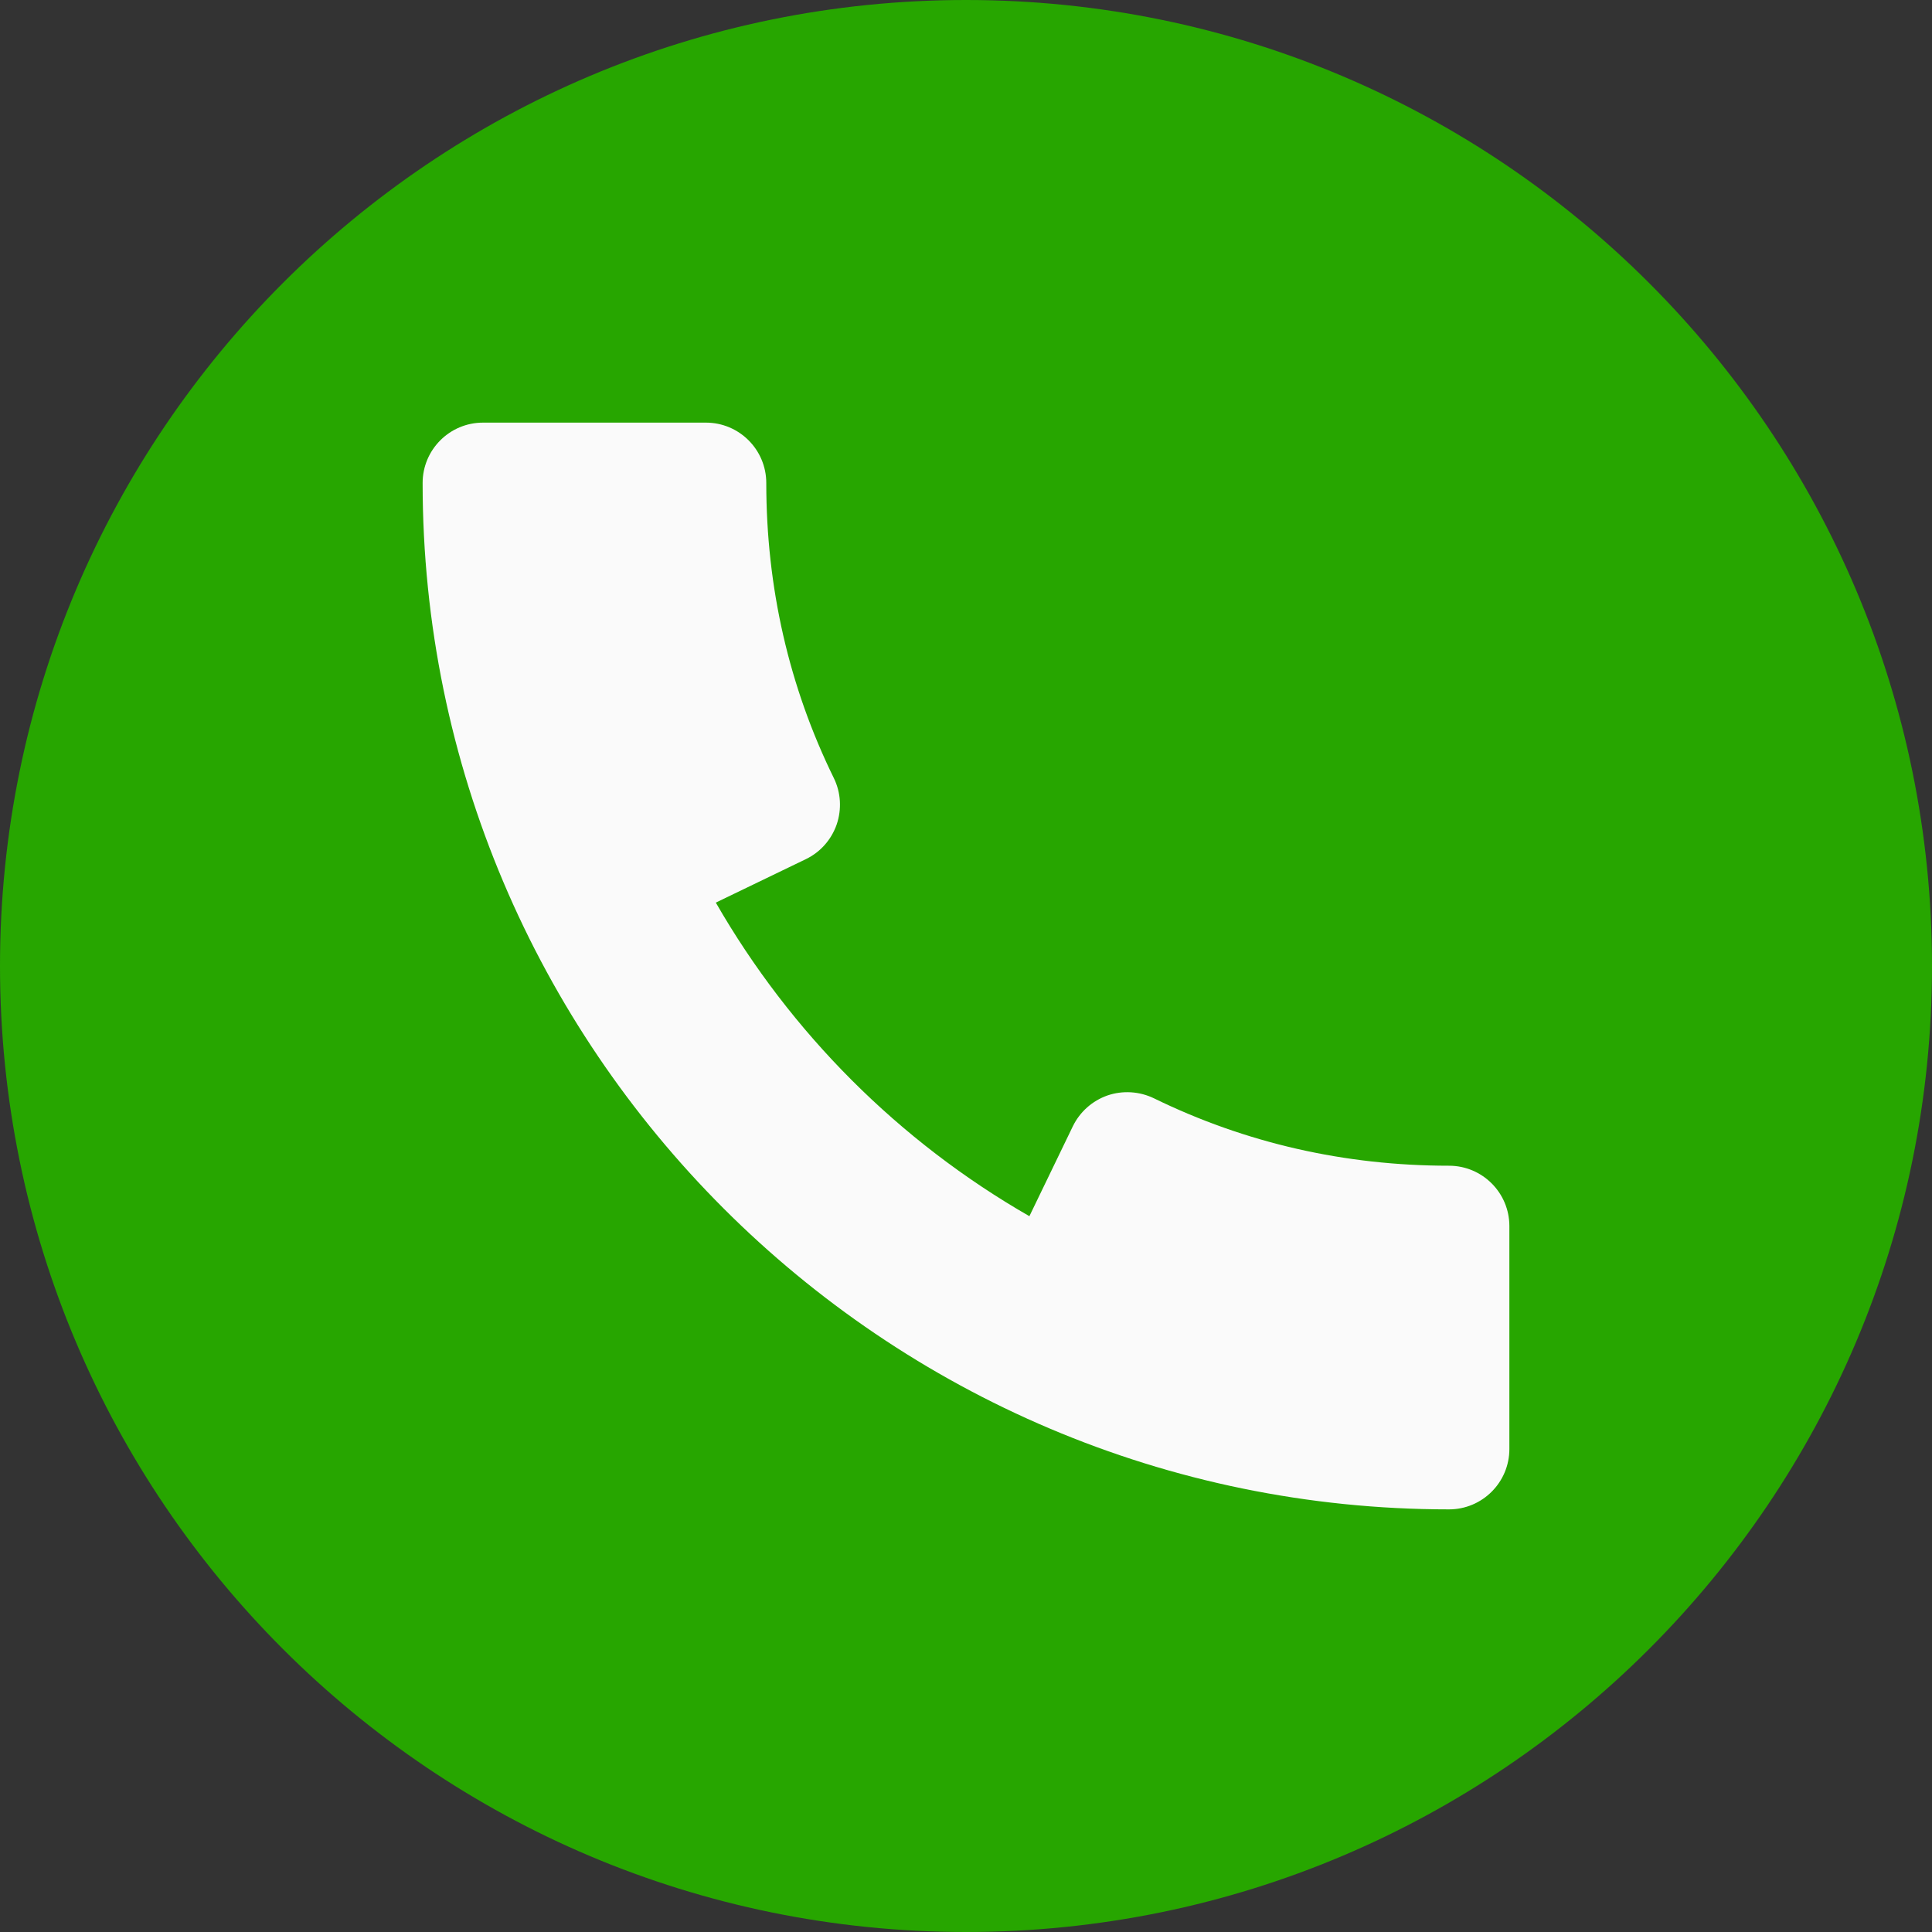<svg width="16" height="16" viewBox="0 0 16 16" fill="none" xmlns="http://www.w3.org/2000/svg">
<rect x="0" y="0" width="16" height="16" fill="#333333" stroke="none"/>
<path d="M8 16C12.418 16 16 12.418 16 8C16 3.582 12.418 0 8 0C3.582 0 0 3.582 0 8C0 12.418 3.582 16 8 16Z" fill="#27A600"/>
<path d="M12 9.654C11.137 9.654 10.314 9.466 9.555 9.095C9.436 9.038 9.298 9.029 9.172 9.072C9.046 9.116 8.943 9.208 8.885 9.327L8.525 10.072C7.445 9.452 6.549 8.555 5.928 7.475L6.674 7.115C6.794 7.057 6.885 6.954 6.929 6.828C6.972 6.702 6.964 6.564 6.906 6.445C6.534 5.687 6.346 4.864 6.346 4C6.346 3.724 6.122 3.5 5.846 3.5H4C3.724 3.5 3.5 3.724 3.5 4C3.5 8.687 7.313 12.5 12 12.5C12.276 12.5 12.5 12.276 12.5 12V10.154C12.5 9.878 12.276 9.654 12 9.654Z" fill="#FAFAFA"/>
</svg>
